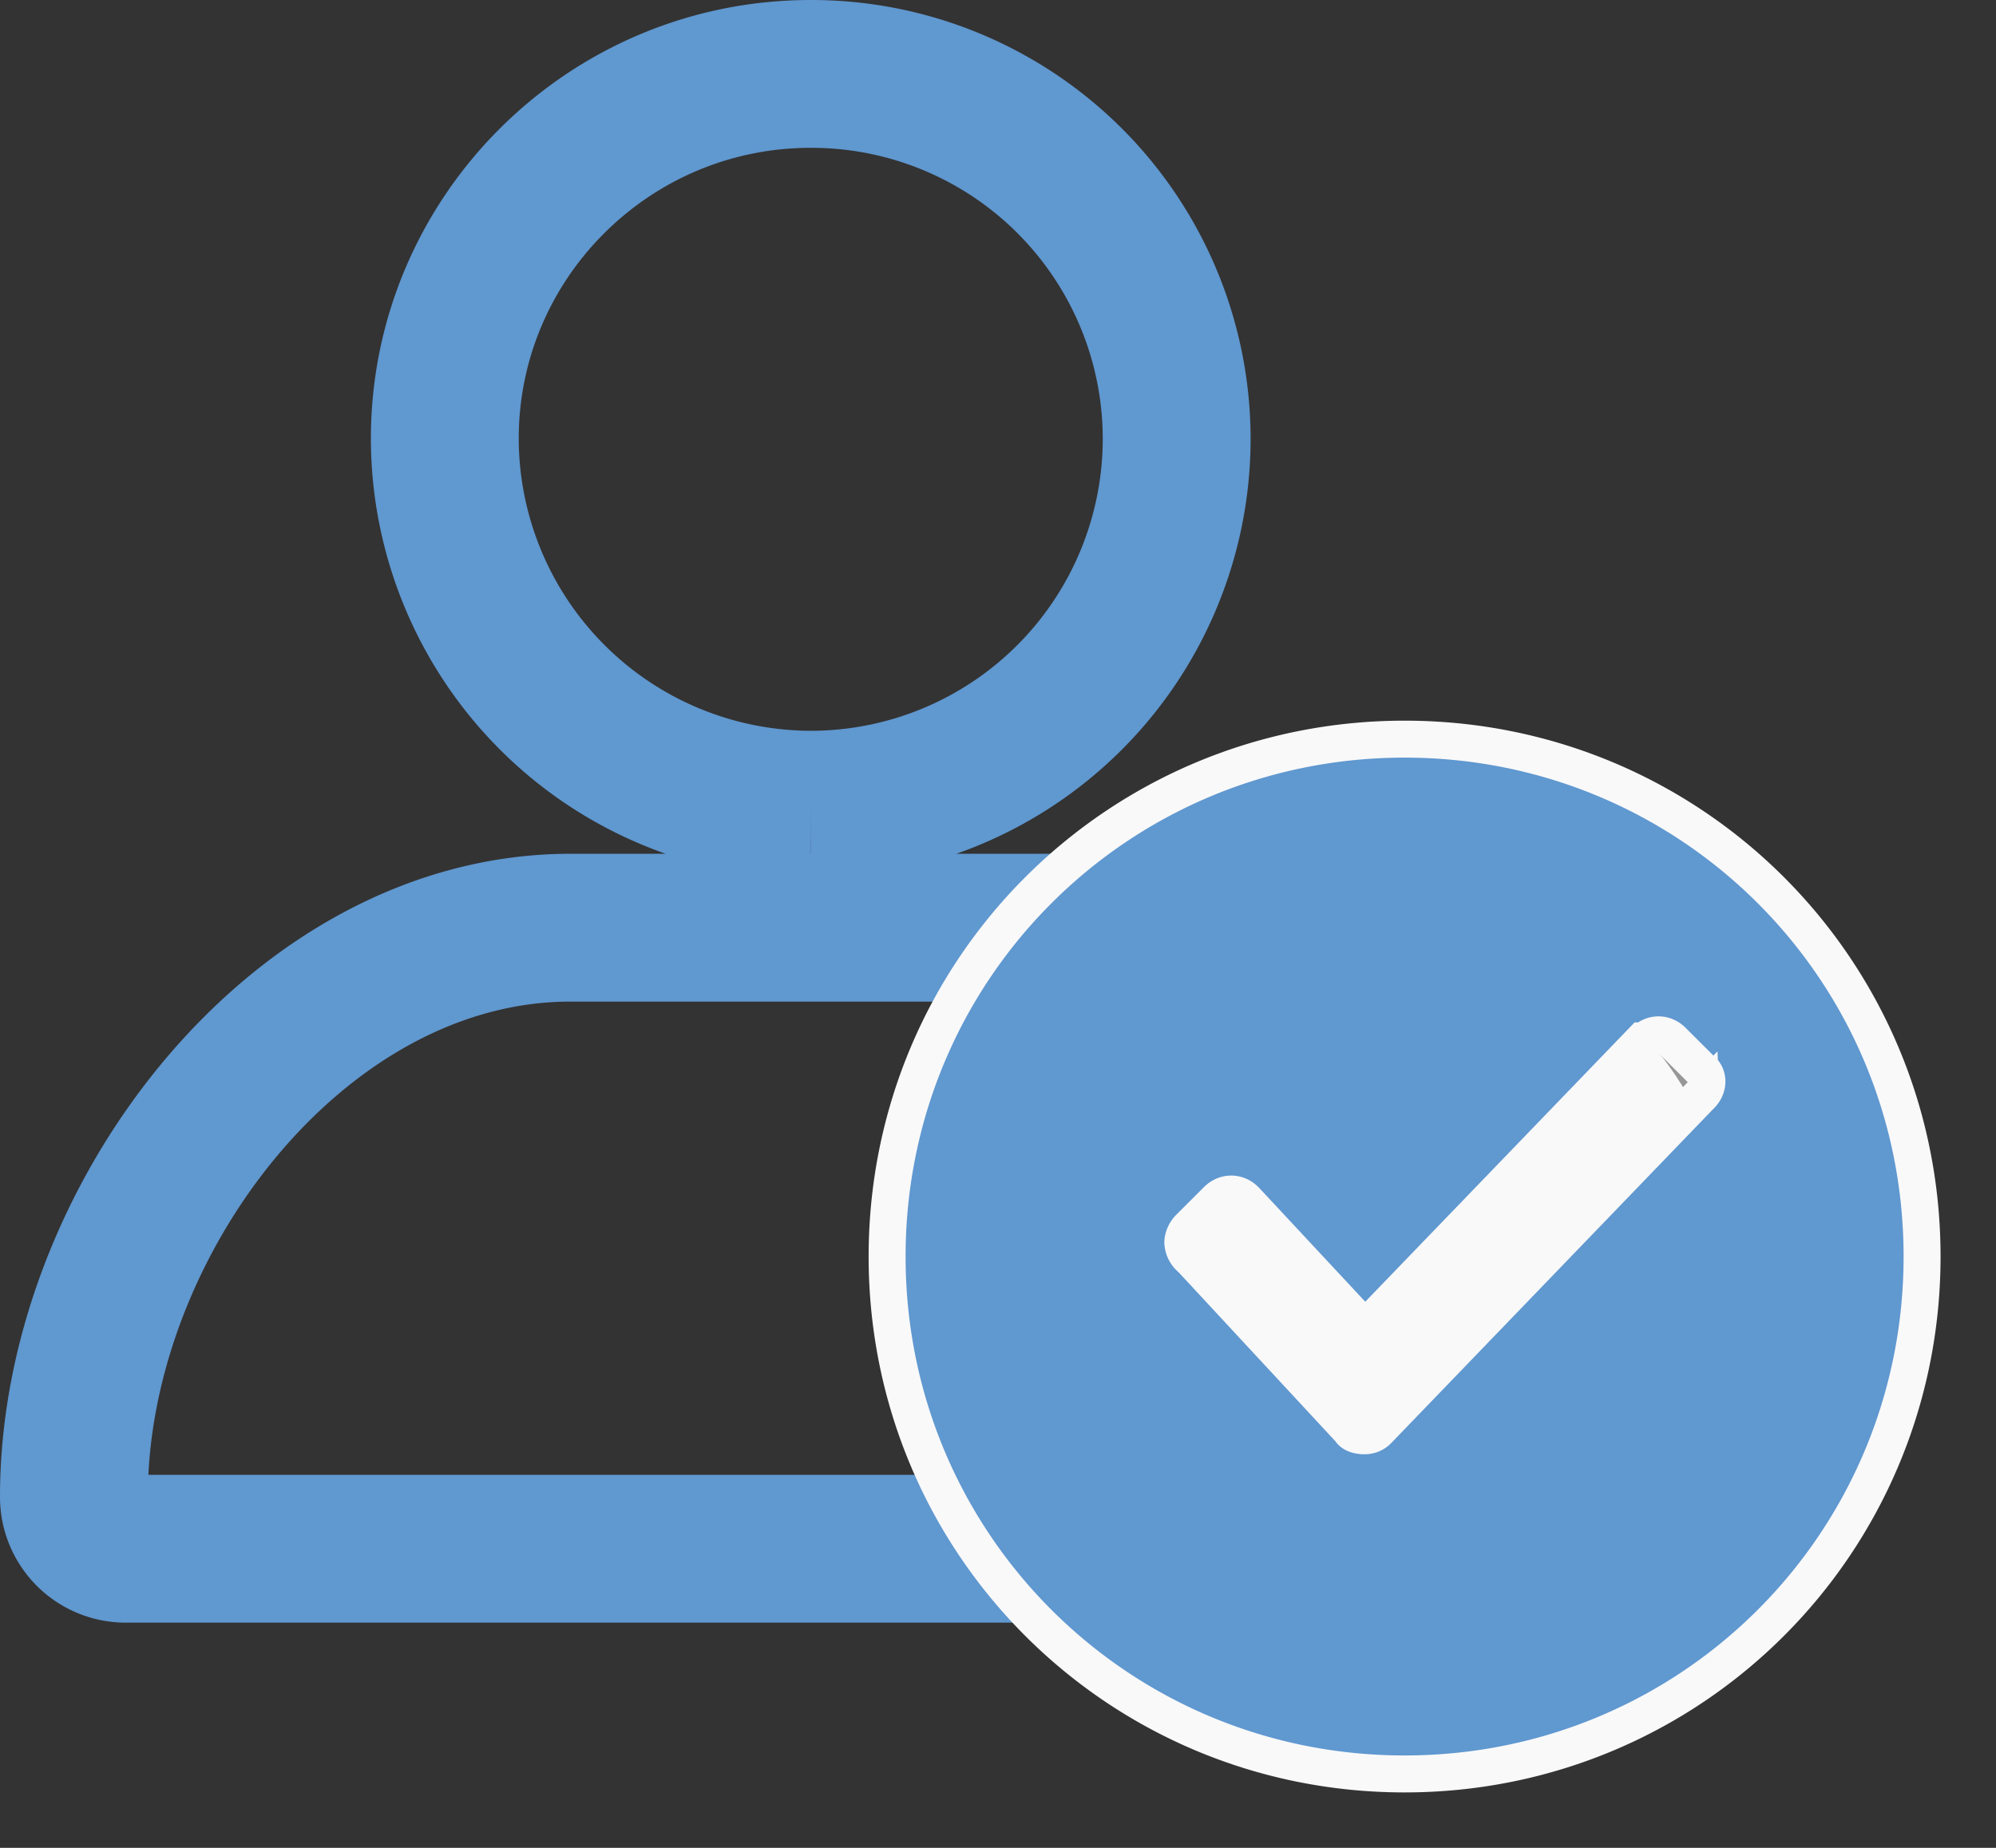 <svg xmlns="http://www.w3.org/2000/svg" width="27" height="25" viewBox="0 0 27 25">
    <rect x="0" y="0" width="27" height="25" fill="#333333" stroke="none"/>
    <g fill="none" fill-rule="evenodd">
        <path stroke="#6098D0" stroke-width="2" d="M1.706 20.953A.7.7 0 0 1 1 20.247c0-3.71 3.021-7.696 6.716-7.696h6.568c3.711 0 6.716 4.002 6.716 7.696a.7.7 0 0 1-.706.706H1.706zm9.261-10.066a4.961 4.961 0 0 1-4.95-4.951C6.016 3.218 8.232 1 10.966 1a4.94 4.94 0 0 1 4.951 4.936 4.952 4.952 0 0 1-4.95 4.951z"/>
        <g transform="translate(12 10)">
            <circle cx="7" cy="7" r="4.909" fill="#F9F9F9" stroke="#979797"/>
            <path fill="#6098D0" fill-rule="nonzero" stroke="#F9F9F9" stroke-width=".5" d="M7 0C3.12 0 0 3.12 0 7s3.12 7 7 7 7-3.12 7-7-3.118-7-7-7zm4.008 4.817L6.644 9.345a.248.248 0 0 1-.191.08c-.082 0-.163-.026-.191-.08L4.136 7.053 4.082 7A.294.294 0 0 1 4 6.81c0-.056.028-.136.082-.192l.381-.381c.11-.11.274-.11.382 0l.026.027 1.5 1.61a.133.133 0 0 0 .191 0l3.655-3.791h.027c.109-.11.273-.11.381 0l.382.381c.11.082.11.245.001.354z"/>
        </g>
    </g>
</svg>
